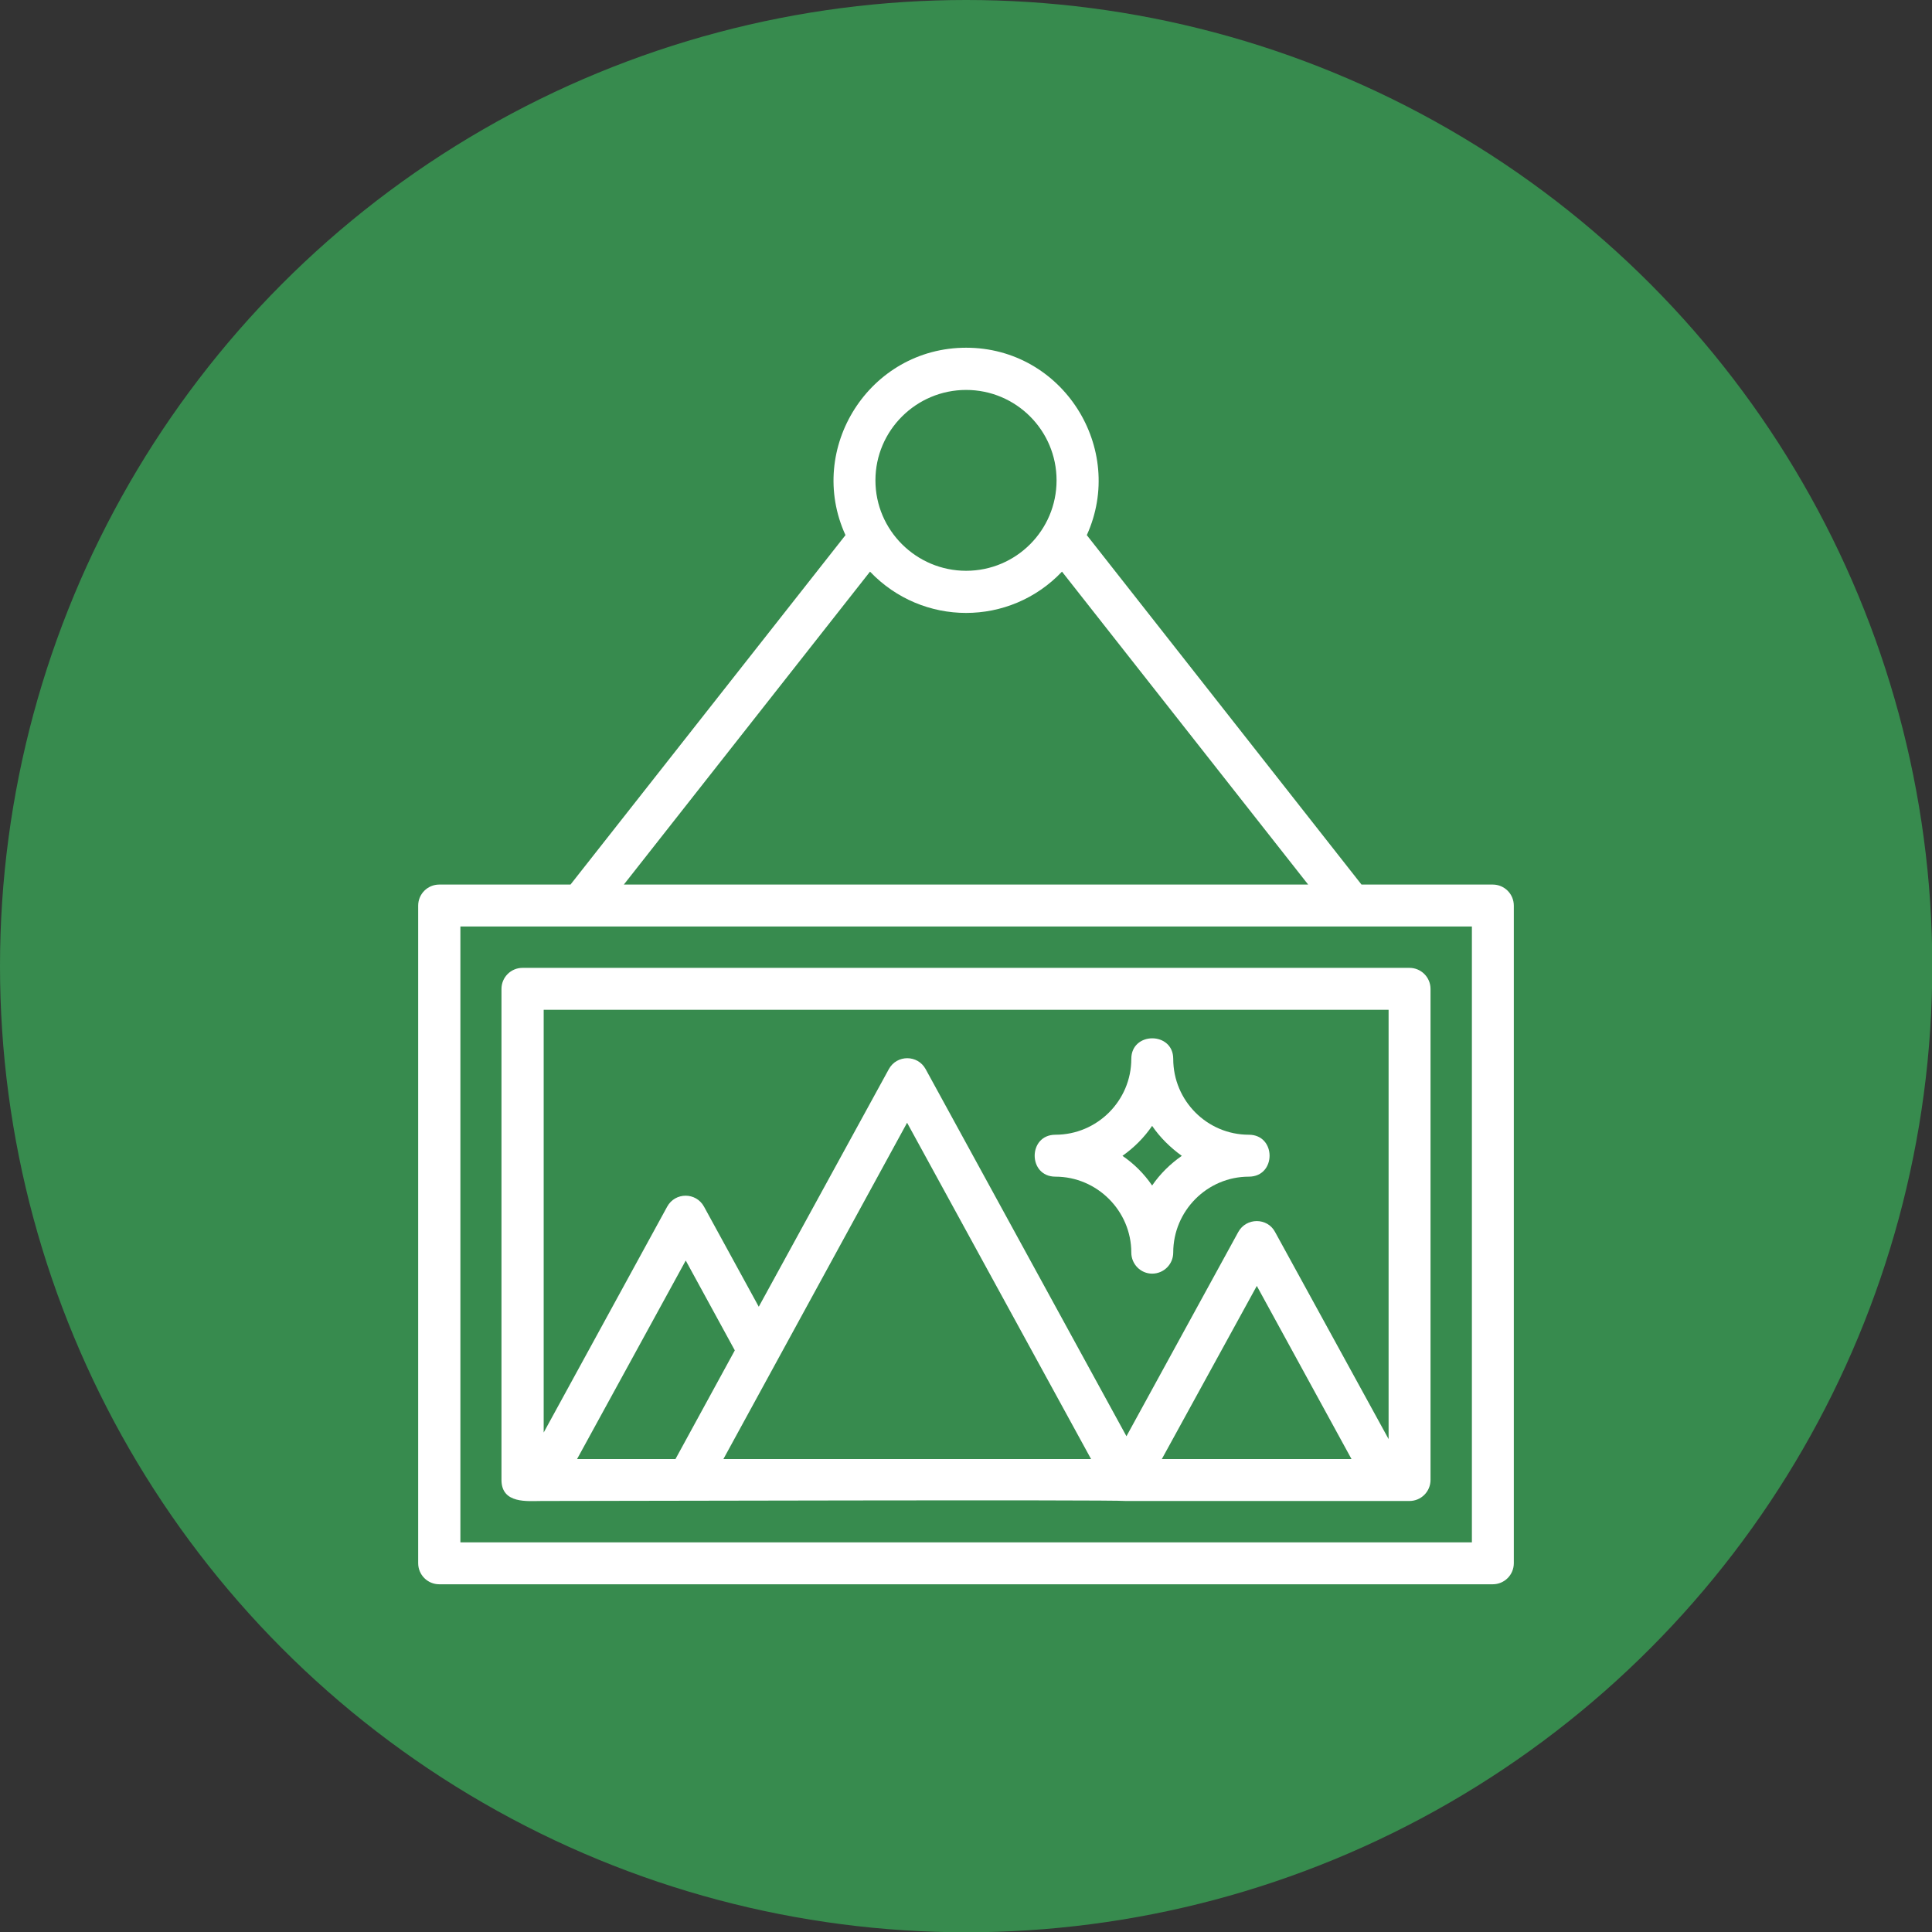 <svg clip-rule="evenodd" fill-rule="evenodd" height="512" image-rendering="optimizeQuality" shape-rendering="geometricPrecision" text-rendering="geometricPrecision" viewBox="0 0 6773 6773" width="512" xmlns="http://www.w3.org/2000/svg"><rect x="0" y="0" width="6773" height="6773" fill="#333333" stroke="none"/><g id="Layer_x0020_1"><circle cx="3387" cy="3387" fill="#378b4e" r="3387"/><path d="m4039 4465c-40 0-73-33-73-74 0-146-120-266-266-266-97 0-97-147 0-147 146 0 266-119 266-266 0-96 147-96 147 0 0 147 119 266 265 266 97 0 97 147 0 147-146 0-265 120-265 266 0 41-33 74-74 74zm-2039-1364 964-1225c-139-304 84-657 423-657s561 353 423 657l963 1225h460c41 0 74 33 74 74v2305c0 41-33 74-74 74h-3693c-41 0-74-33-74-74v-2305c0-41 33-74 74-74zm1050-1097-863 1097h2399l-863-1097c-183 193-489 193-673 0zm337-637c-175 0-318 142-318 317s143 317 318 317 317-142 317-317-142-317-317-317zm-1773 4040h3546v-2159h-3546zm3327-145h-994c-51-5-1836 0-2048 0-49 0-141 11-141-74v-1721c0-41 33-74 74-74h3109c41 0 74 33 74 74v1721c0 41-33 74-74 74zm-2918-147h345l208-381-172-315zm513 0h1289l-645-1179zm1537 0h665l-332-607zm795-70v-1505h-2962v1482l433-792c28-51 101-51 129 0l192 351 456-833c28-51 101-51 129 0l704 1287 392-716c28-51 102-51 129 0zm-933-993c41 28 76 63 104 104 28-41 64-76 104-104-40-29-76-64-104-105-28 41-63 76-104 105z" fill="#fff"/></g></svg>